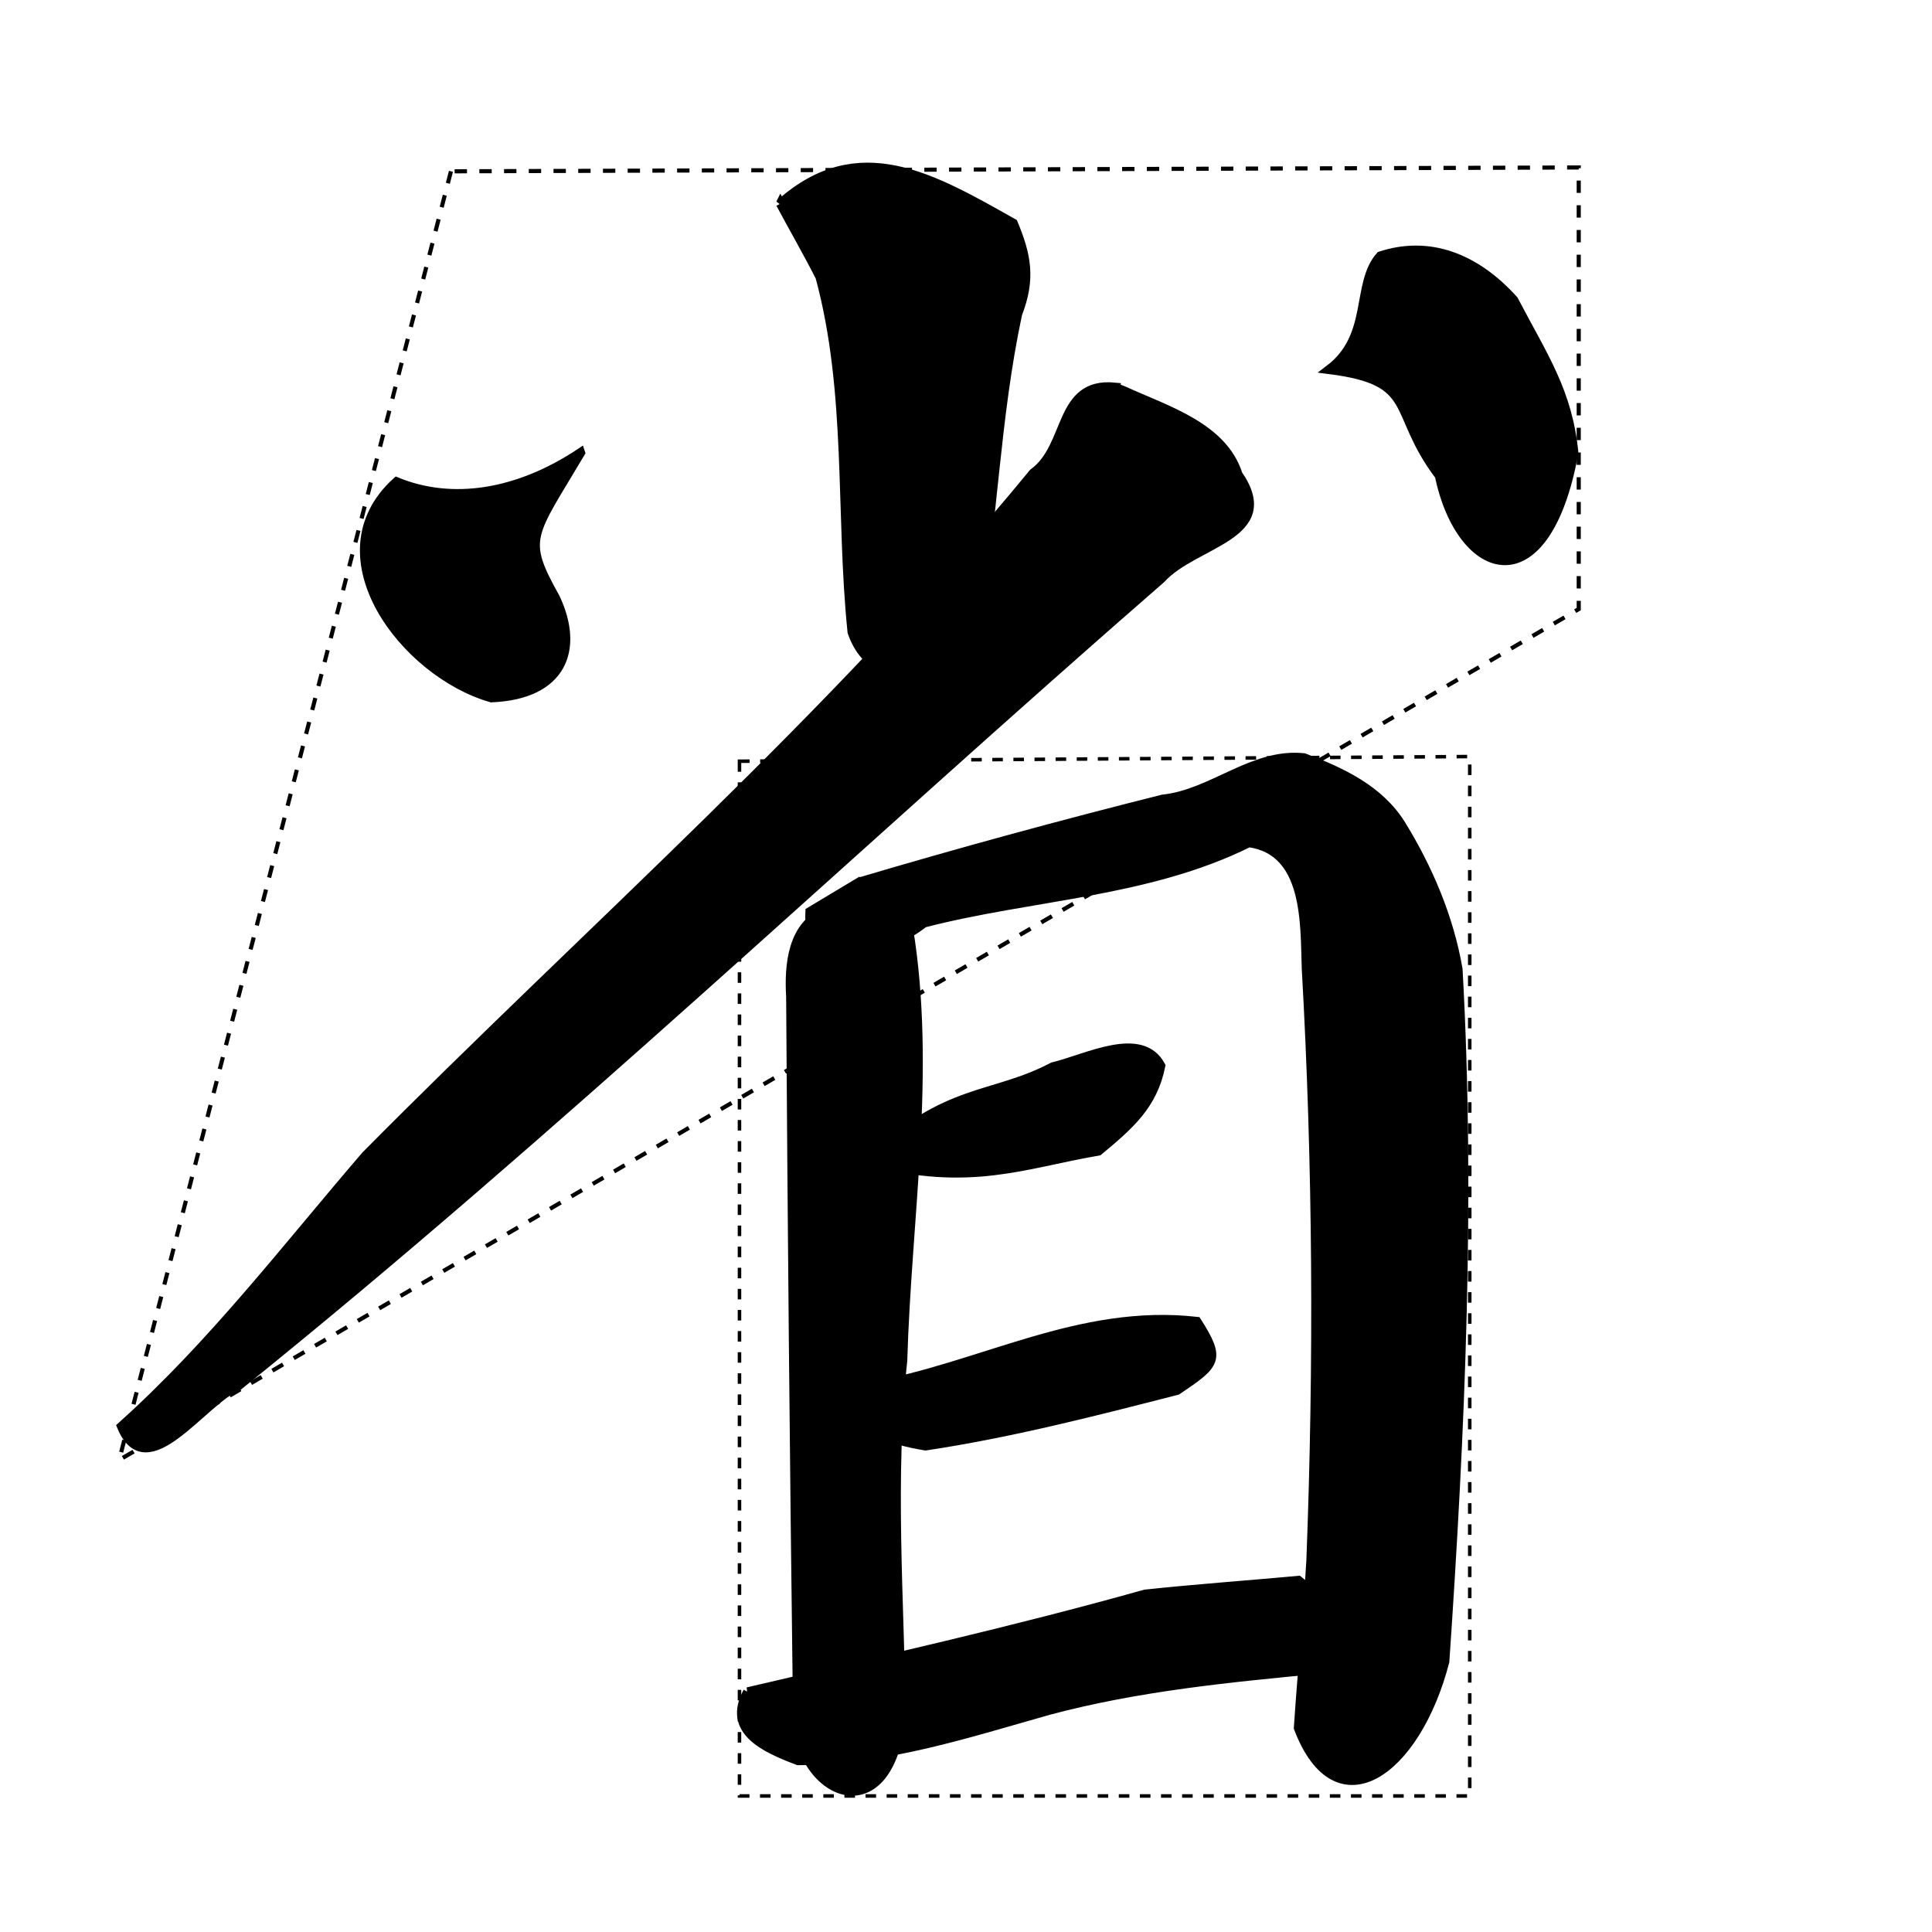 <?xml version="1.0" encoding="UTF-8" standalone="no"?>
<!-- Created with Inkscape (http://www.inkscape.org/) -->

<svg
   xmlns:dc="http://purl.org/dc/elements/1.1/"
   xmlns:cc="http://creativecommons.org/ns#"
   xmlns:rdf="http://www.w3.org/1999/02/22-rdf-syntax-ns#"
   xmlns:svg="http://www.w3.org/2000/svg"
   xmlns="http://www.w3.org/2000/svg"
   xmlns:sodipodi="http://sodipodi.sourceforge.net/DTD/sodipodi-0.dtd"
   xmlns:inkscape="http://www.inkscape.org/namespaces/inkscape"
   width="1000"
   height="1000"
   id="svg3173"
   version="1.1"
   inkscape:version="0.47 r22583"
   sodipodi:docname="yan_sheng_shangxia.svg"
   inkscape:export-filename="E:\chinese\images\yan_sheng_topbottom.png"
   inkscape:export-xdpi="18.005705"
   inkscape:export-ydpi="18.005705">
  <title
     id="title3684">Sheng</title>
  <defs
     id="defs3175">
    <inkscape:perspective
       sodipodi:type="inkscape:persp3d"
       inkscape:vp_x="0 : 526.18109 : 1"
       inkscape:vp_y="0 : 1000 : 0"
       inkscape:vp_z="744.09448 : 526.18109 : 1"
       inkscape:persp3d-origin="372.04724 : 350.78739 : 1"
       id="perspective3181" />
    <inkscape:perspective
       id="perspective3191"
       inkscape:persp3d-origin="0.5 : 0.33333333 : 1"
       inkscape:vp_z="1 : 0.5 : 1"
       inkscape:vp_y="0 : 1000 : 0"
       inkscape:vp_x="0 : 0.5 : 1"
       sodipodi:type="inkscape:persp3d" />
    <inkscape:perspective
       id="perspective4006"
       inkscape:persp3d-origin="0.5 : 0.33333333 : 1"
       inkscape:vp_z="1 : 0.5 : 1"
       inkscape:vp_y="0 : 1000 : 0"
       inkscape:vp_x="0 : 0.5 : 1"
       sodipodi:type="inkscape:persp3d" />
    <inkscape:perspective
       id="perspective4034"
       inkscape:persp3d-origin="0.5 : 0.33333333 : 1"
       inkscape:vp_z="1 : 0.5 : 1"
       inkscape:vp_y="0 : 1000 : 0"
       inkscape:vp_x="0 : 0.5 : 1"
       sodipodi:type="inkscape:persp3d" />
    <inkscape:perspective
       id="perspective4081"
       inkscape:persp3d-origin="0.5 : 0.33333333 : 1"
       inkscape:vp_z="1 : 0.5 : 1"
       inkscape:vp_y="0 : 1000 : 0"
       inkscape:vp_x="0 : 0.5 : 1"
       sodipodi:type="inkscape:persp3d" />
    <inkscape:perspective
       id="perspective4147"
       inkscape:persp3d-origin="0.5 : 0.33333333 : 1"
       inkscape:vp_z="1 : 0.5 : 1"
       inkscape:vp_y="0 : 1000 : 0"
       inkscape:vp_x="0 : 0.5 : 1"
       sodipodi:type="inkscape:persp3d" />
    <inkscape:perspective
       id="perspective3765"
       inkscape:persp3d-origin="0.5 : 0.33333333 : 1"
       inkscape:vp_z="1 : 0.5 : 1"
       inkscape:vp_y="0 : 1000 : 0"
       inkscape:vp_x="0 : 0.5 : 1"
       sodipodi:type="inkscape:persp3d" />
    <inkscape:perspective
       id="perspective3793"
       inkscape:persp3d-origin="0.5 : 0.33333333 : 1"
       inkscape:vp_z="1 : 0.5 : 1"
       inkscape:vp_y="0 : 1000 : 0"
       inkscape:vp_x="0 : 0.5 : 1"
       sodipodi:type="inkscape:persp3d" />
    <inkscape:perspective
       id="perspective3764"
       inkscape:persp3d-origin="0.5 : 0.33333333 : 1"
       inkscape:vp_z="1 : 0.5 : 1"
       inkscape:vp_y="0 : 1000 : 0"
       inkscape:vp_x="0 : 0.5 : 1"
       sodipodi:type="inkscape:persp3d" />
    <inkscape:perspective
       id="perspective3657"
       inkscape:persp3d-origin="0.5 : 0.33333333 : 1"
       inkscape:vp_z="1 : 0.5 : 1"
       inkscape:vp_y="0 : 1000 : 0"
       inkscape:vp_x="0 : 0.5 : 1"
       sodipodi:type="inkscape:persp3d" />
    <inkscape:perspective
       id="perspective2848"
       inkscape:persp3d-origin="0.5 : 0.33333333 : 1"
       inkscape:vp_z="1 : 0.5 : 1"
       inkscape:vp_y="0 : 1000 : 0"
       inkscape:vp_x="0 : 0.5 : 1"
       sodipodi:type="inkscape:persp3d" />
  </defs>
  <sodipodi:namedview
     id="base"
     pagecolor="#ffffff"
     bordercolor="#666666"
     borderopacity="1.0"
     inkscape:pageopacity="0.0"
     inkscape:pageshadow="2"
     inkscape:zoom="0.49497475"
     inkscape:cx="286.60101"
     inkscape:cy="517.14286"
     inkscape:document-units="px"
     inkscape:current-layer="layer1"
     showgrid="false"
     inkscape:window-width="1440"
     inkscape:window-height="840"
     inkscape:window-x="-4"
     inkscape:window-y="-4"
     inkscape:window-maximized="1" />
  <g
     inkscape:label="Layer 1"
     inkscape:groupmode="layer"
     id="layer1"
     transform="translate(0,-52.362)">
    <g
       transform="matrix(4.751,0,0,4.751,-1438.74,-2863.583)"
       id="g5429"
       style="fill:#000000;fill-opacity:1">
      <path
         sodipodi:nodetypes="ccccc"
         id="path5370"
         d="m 366.071,663.076 c -6.852,4.561 -14.011,5.637 -20.036,3.17 -8.925,8.107 0.983,20.88 10.33,23.525 7.726,-0.317 9.604,-5.272 6.976,-10.864 -3.659,-6.548 -2.732,-6.618 2.73,-15.83 z"
         style="fill:#000000;fill-opacity:1;stroke:#000000;stroke-width:1px;stroke-linecap:butt;stroke-linejoin:miter;stroke-opacity:1" />
      <path
         id="path5372"
         d="m 387.857,635.934 c 1.426,2.667 2.941,5.286 4.311,7.983 3.426,12.654 2.17,25.754 3.495,38.683 2.279,6.86 12.2,6.673 13.338,-0.383 2.046,-11.487 2.236,-22.825 4.684,-34.252 1.466,-3.804 1.012,-6.33 -0.471,-9.887 -8.868,-4.999 -16.852,-9.698 -25.357,-2.143 z"
         style="fill:#000000;fill-opacity:1;stroke:#000000;stroke-width:1px;stroke-linecap:butt;stroke-linejoin:miter;stroke-opacity:1"
         sodipodi:nodetypes="ccccccc" />
      <path
         style="fill:#000000;fill-opacity:1;stroke:#000000;stroke-width:1px;stroke-linecap:butt;stroke-linejoin:miter;stroke-opacity:1"
         d="m 459.643,665.576 c 2.372,11.286 11.6,14.209 14.643,-2.5 -0.664,-6.649 -3.254,-10.333 -6.556,-16.636 -4.226,-4.686 -9.268,-6.518 -14.516,-4.792 -2.717,3.068 -0.765,8.722 -5.552,12.361 9.86,1.256 6.66,4.504 11.981,11.567 z"
         id="path5374"
         sodipodi:nodetypes="cccccc" />
      <path
         id="path5376"
         d="m 424.286,655.934 c -6.216,-0.606 -4.873,6.487 -8.876,9.357 -22.038,26.846 -48.332,49.724 -72.72,74.349 -8.639,10.043 -16.717,20.645 -26.618,29.509 2.743,6.649 8.848,-2.872 12.733,-4.428 34.671,-27.942 66.939,-58.695 100.528,-87.931 3.632,-3.995 12.976,-4.65 8.359,-11.352 -1.631,-5.175 -7.846,-7.005 -12.392,-9.086 -0.338,-0.139 -0.676,-0.278 -1.014,-0.417 z"
         style="fill:#000000;fill-opacity:1;stroke:#000000;stroke-width:1px;stroke-linecap:butt;stroke-linejoin:miter;stroke-opacity:1"
         sodipodi:nodetypes="ccccccccc" />
      <path
         id="path5378"
         d="m 392.857,713.076 c -3.728,1.368 -4.087,5.844 -3.882,9.247 0.161,25.212 0.393,50.426 0.719,75.638 -1.597,10.829 9.948,16.66 11.316,2.768 -0.194,-12.923 -1.196,-25.881 0.163,-38.774 0.448,-15.511 3.153,-31.599 0.625,-47.067 -1.939,-2.355 -4.885,-3.993 -7.749,-2.179 -0.398,0.122 -0.795,0.245 -1.193,0.367 z"
         style="fill:#000000;fill-opacity:1;stroke:#000000;stroke-width:1px;stroke-linecap:butt;stroke-linejoin:miter;stroke-opacity:1"
         sodipodi:nodetypes="cccccccc" />
      <path
         id="path5380"
         d="m 396.429,709.862 c -1.786,1.071 -3.571,2.143 -5.357,3.214 -0.383,7.606 9.029,3.953 12.404,1.229 11.768,-3.044 24.361,-3.261 35.409,-8.752 6.424,0.894 6.101,8.76 6.262,13.683 1.218,21.505 1.33,43.083 0.501,64.603 -0.374,6.061 -0.956,12.107 -1.362,18.166 4.167,10.952 12.818,4.843 15.943,-7.242 1.708,-24.982 2.837,-50.35 1.44,-75.411 -0.954,-5.566 -3.224,-10.922 -6.173,-15.718 -2.364,-3.849 -6.584,-5.813 -10.614,-7.319 -5.558,-0.592 -9.95,3.941 -15.37,4.507 -11.089,2.783 -22.122,5.788 -33.082,9.041 z"
         style="fill:#000000;fill-opacity:1;stroke:#000000;stroke-width:1px;stroke-linecap:butt;stroke-linejoin:miter;stroke-opacity:1"
         sodipodi:nodetypes="ccccccccccccc" />
      <path
         id="path5382"
         d="m 397.5,740.219 c 10.964,2.908 16.873,0.328 25,-1.071 3.401,-2.825 5.932,-5.016 6.786,-9.286 -2.132,-3.938 -8.043,-0.761 -11.741,0.12 -6.693,3.509 -11.505,2.101 -20.044,10.237 z"
         style="fill:#000000;fill-opacity:1;stroke:#000000;stroke-width:1px;stroke-linecap:butt;stroke-linejoin:miter;stroke-opacity:1"
         sodipodi:nodetypes="ccccc" />
      <path
         id="path5384"
         d="m 397.5,764.862 c -2.566,4.442 2.443,5.807 6.156,6.413 9.278,-1.391 18.343,-3.73 27.416,-6.056 4.254,-2.878 4.813,-3.304 2.143,-7.5 -12.823,-1.452 -23.464,4.99 -35.714,7.143 z"
         style="fill:#000000;fill-opacity:1;stroke:#000000;stroke-width:1px;stroke-linecap:butt;stroke-linejoin:miter;stroke-opacity:1"
         sodipodi:nodetypes="ccccc" />
      <path
         id="path5386"
         d="m 384.286,798.076 c -2.306,4.246 1.844,6.101 5.496,7.486 9.528,-0.046 18.295,-2.933 27.33,-5.486 9.74,-2.594 19.681,-3.548 29.674,-4.5 3.473,-3.966 1.155,-6.73 -2.5,-9.643 -5.563,0.516 -11.149,0.905 -16.699,1.5 -14.316,4.02 -28.824,7.271 -43.301,10.643 z"
         style="fill:#000000;fill-opacity:1;stroke:#000000;stroke-width:1px;stroke-linecap:butt;stroke-linejoin:miter;stroke-opacity:1"
         sodipodi:nodetypes="ccccccc" />
    </g>
    <path
       style="fill:none;stroke:#000000;stroke-width:2.133;stroke-linecap:butt;stroke-linejoin:miter;stroke-miterlimit:4;stroke-opacity:1;stroke-dasharray:6.398, 6.398;stroke-dashoffset:0"
       d="M 233.409,141.034 61.683,808.046 817.15,367.62 l 0,-228.576 -583.74,1.991 z"
       id="path2853"
       sodipodi:nodetypes="ccccc" />
    <path
       style="fill:none;stroke:#000000;stroke-width:1.821;stroke-linecap:butt;stroke-linejoin:miter;stroke-miterlimit:4;stroke-opacity:1;stroke-dasharray:5.462, 5.462;stroke-dashoffset:0"
       d="m 382.756,446.372 0,535.576 377.981,0 0,-537.995 -377.981,2.419 z"
       id="path2853-1"
       sodipodi:nodetypes="ccccc" />
  </g>
</svg>
